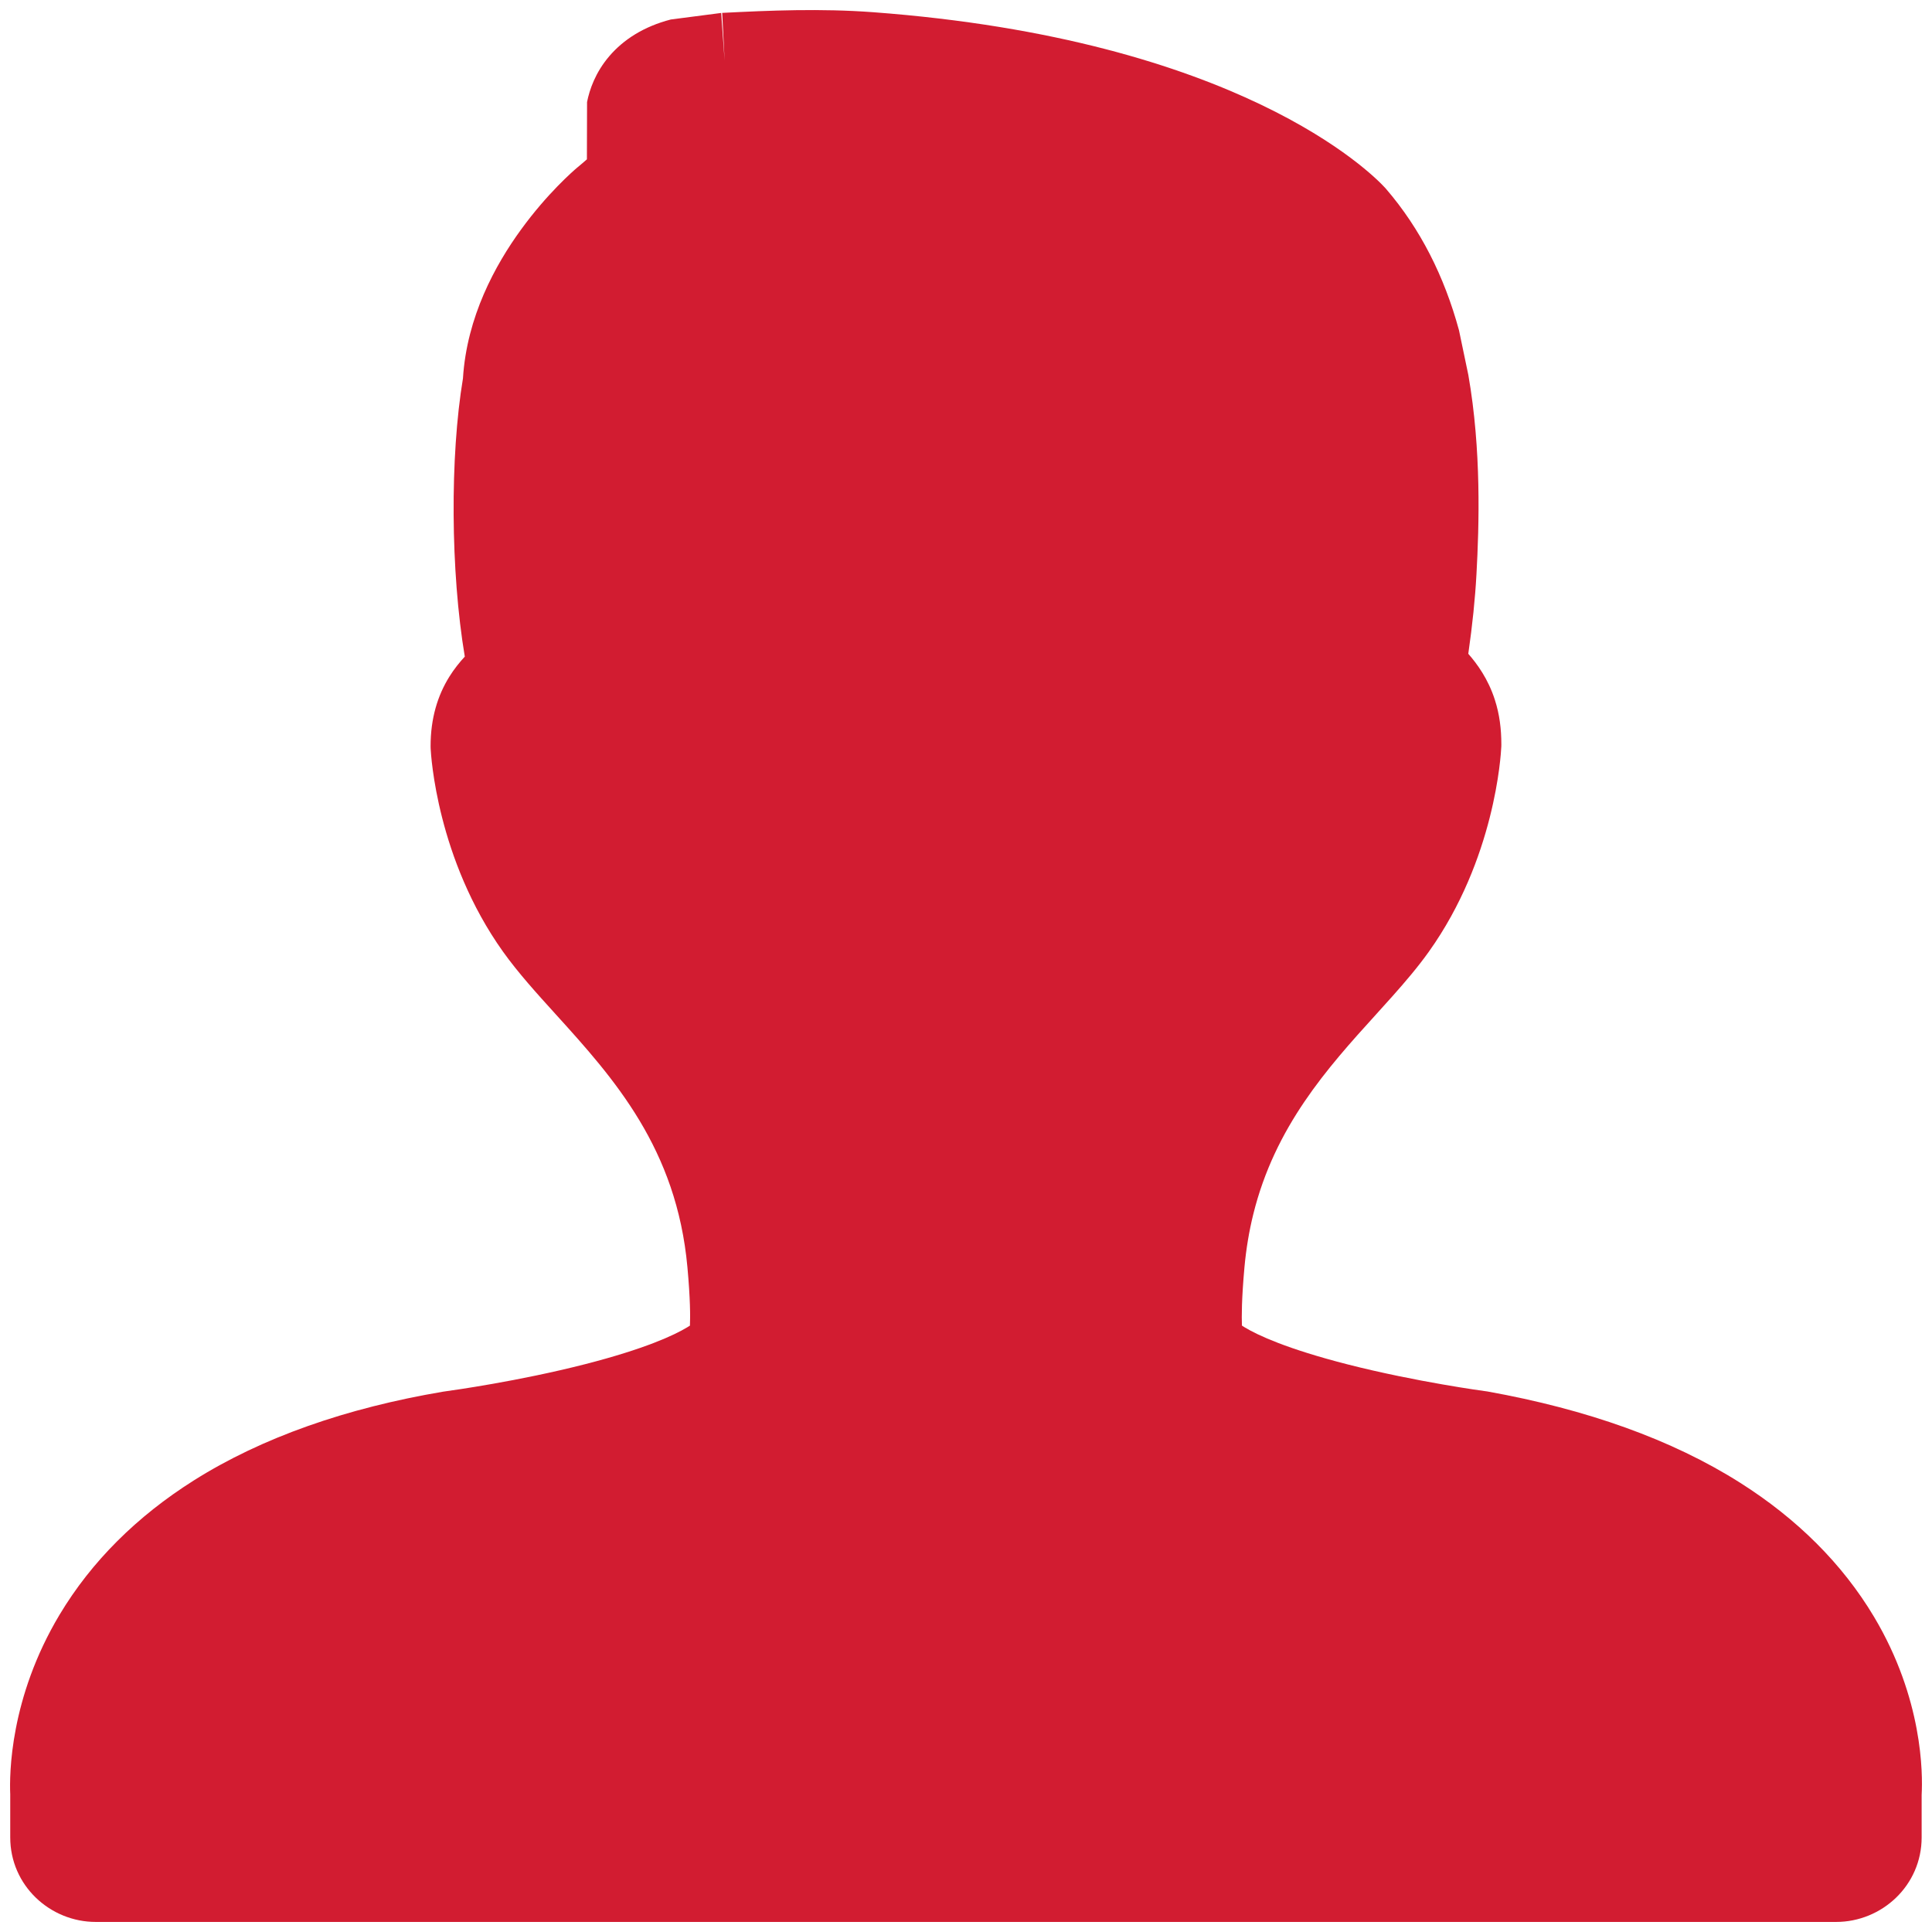 <svg width="64" height="64" viewBox="0 0 64 64" fill="none" xmlns="http://www.w3.org/2000/svg">
<path d="M23.923 0.427C25.5 0.346 27.189 0.276 28.918 0.404C41.021 1.306 45.433 5.731 45.877 6.215L45.912 6.254C47.05 7.576 47.845 9.154 48.331 10.941L48.641 12.424C49.076 14.908 48.998 17.414 48.91 19.018C48.865 19.843 48.777 20.694 48.639 21.658C48.929 21.988 49.297 22.489 49.519 23.182C49.675 23.664 49.734 24.15 49.734 24.66C49.734 24.682 49.733 24.705 49.733 24.727C49.72 25.016 49.522 28.454 47.334 31.524C46.977 32.025 46.553 32.523 46.126 33.002C45.956 33.194 45.784 33.382 45.617 33.567L45.583 33.605C43.956 35.396 42.235 37.32 41.516 40.225C41.381 40.773 41.281 41.357 41.224 41.981C41.129 43.031 41.129 43.621 41.141 43.913C41.168 43.93 41.199 43.95 41.234 43.971C41.664 44.231 42.634 44.684 44.636 45.196C45.78 45.488 46.919 45.71 47.781 45.86C48.612 46.005 49.17 46.08 49.2 46.084C49.22 46.086 49.24 46.089 49.26 46.092L49.277 46.095C52.57 46.687 55.382 47.685 57.647 49.12C59.522 50.308 61.028 51.797 62.08 53.56C63.699 56.275 63.696 58.756 63.657 59.46V60.866C63.657 62.456 62.343 63.667 60.82 63.667L3.176 63.667C1.653 63.667 0.339 62.456 0.339 60.866V59.441C0.311 58.782 0.322 56.25 1.972 53.492C3.033 51.72 4.54 50.229 6.413 49.046C8.677 47.617 11.477 46.642 14.689 46.099L14.727 46.094L14.746 46.091C14.986 46.058 17.172 45.756 19.38 45.191C21.372 44.681 22.337 44.228 22.765 43.969C22.799 43.949 22.829 43.93 22.855 43.913C22.868 43.621 22.868 43.031 22.772 41.981C22.415 38.051 20.346 35.733 18.412 33.603L18.378 33.565C17.793 32.92 17.162 32.225 16.662 31.524C14.474 28.455 14.277 25.017 14.266 24.802C14.264 24.776 14.264 24.749 14.264 24.723C14.263 23.797 14.496 23.043 14.884 22.418C15.044 22.161 15.224 21.939 15.397 21.751C14.923 18.926 14.905 15.121 15.336 12.536C15.463 10.492 16.411 8.772 17.257 7.609C18.127 6.41 18.994 5.659 19.111 5.56L19.129 5.545C19.247 5.448 19.35 5.359 19.442 5.278L19.447 3.38C19.528 2.971 19.722 2.402 20.182 1.863C20.654 1.31 21.329 0.877 22.22 0.646L23.89 0.429L24.004 2.008L23.923 0.427Z" fill="#D21C31"/>
</svg>
